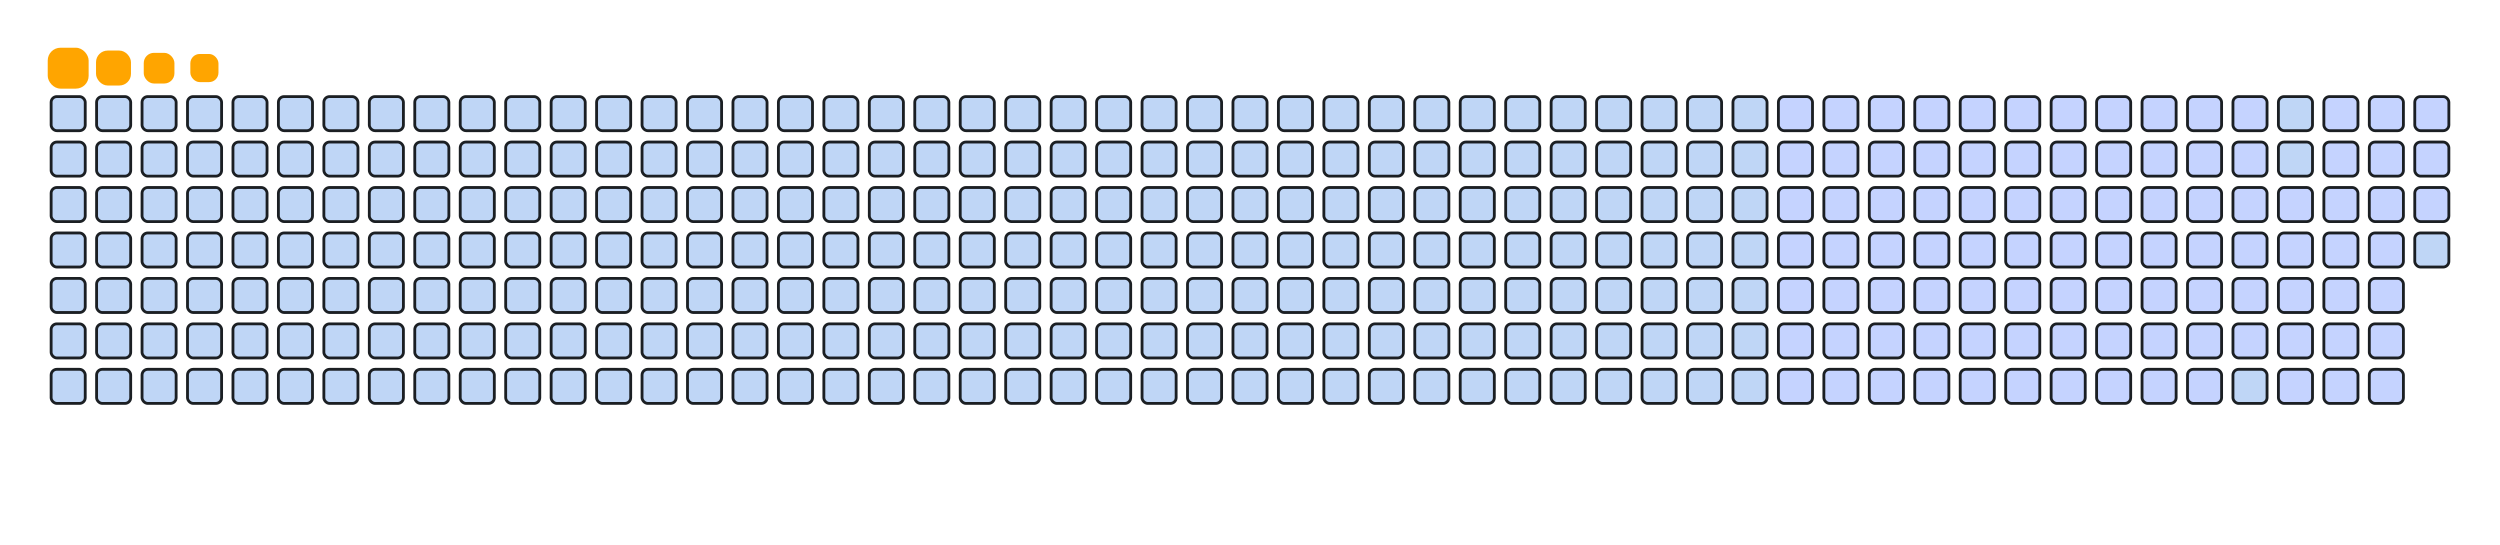 <svg viewBox="-16 -32 880 192" width="880" height="192" xmlns="http://www.w3.org/2000/svg"><desc>Generated with https://github.com/Platane/snk</desc><style>:root{--cb:#1b1f230a;--cs:orange;--ce:#bfd6f6;--c0:#bfd6f6;--c1:#8dbdff;--c2:#64a1f4;--c3:#4b91f1;--c4:#c5d3ff}.c{shape-rendering:geometricPrecision;fill:#bfd6f6;stroke-width:1px;stroke:#1b1f230a;animation:none 19700ms linear infinite;width:12px;height:12px}@keyframes c0{19.79%{fill:#c5d3ff}19.81%,100%{fill:#bfd6f6}}.c.c0{fill:#c5d3ff;animation-name:c0}@keyframes c1{20.29%{fill:#c5d3ff}20.31%,100%{fill:#bfd6f6}}.c.c1{fill:#c5d3ff;animation-name:c1}@keyframes c2{20.8%{fill:#c5d3ff}20.82%,100%{fill:#bfd6f6}}.c.c2{fill:#c5d3ff;animation-name:c2}@keyframes c3{21.31%{fill:#c5d3ff}21.33%,100%{fill:#bfd6f6}}.c.c3{fill:#c5d3ff;animation-name:c3}@keyframes c4{21.82%{fill:#c5d3ff}21.84%,100%{fill:#bfd6f6}}.c.c4{fill:#c5d3ff;animation-name:c4}@keyframes c5{22.33%{fill:#c5d3ff}22.35%,100%{fill:#bfd6f6}}.c.c5{fill:#c5d3ff;animation-name:c5}@keyframes c6{22.83%{fill:#c5d3ff}22.85%,100%{fill:#bfd6f6}}.c.c6{fill:#c5d3ff;animation-name:c6}@keyframes c7{23.34%{fill:#c5d3ff}23.36%,100%{fill:#bfd6f6}}.c.c7{fill:#c5d3ff;animation-name:c7}@keyframes c8{23.85%{fill:#c5d3ff}23.87%,100%{fill:#bfd6f6}}.c.c8{fill:#c5d3ff;animation-name:c8}@keyframes c9{24.36%{fill:#c5d3ff}24.38%,100%{fill:#bfd6f6}}.c.c9{fill:#c5d3ff;animation-name:c9}@keyframes ca{24.86%{fill:#c5d3ff}24.88%,100%{fill:#bfd6f6}}.c.ca{fill:#c5d3ff;animation-name:ca}@keyframes cb{40.09%{fill:#c5d3ff}40.11%,100%{fill:#bfd6f6}}.c.cb{fill:#c5d3ff;animation-name:cb}@keyframes cc{39.58%{fill:#c5d3ff}39.6%,100%{fill:#bfd6f6}}.c.cc{fill:#c5d3ff;animation-name:cc}@keyframes cd{39.08%{fill:#c5d3ff}39.1%,100%{fill:#bfd6f6}}.c.cd{fill:#c5d3ff;animation-name:cd}@keyframes ce{30.45%{fill:#c5d3ff}30.47%,100%{fill:#bfd6f6}}.c.ce{fill:#c5d3ff;animation-name:ce}@keyframes cf{29.94%{fill:#c5d3ff}29.96%,100%{fill:#bfd6f6}}.c.cf{fill:#c5d3ff;animation-name:cf}@keyframes cg{29.43%{fill:#c5d3ff}29.45%,100%{fill:#bfd6f6}}.c.cg{fill:#c5d3ff;animation-name:cg}@keyframes ch{28.92%{fill:#c5d3ff}28.94%,100%{fill:#bfd6f6}}.c.ch{fill:#c5d3ff;animation-name:ch}@keyframes ci{28.42%{fill:#c5d3ff}28.44%,100%{fill:#bfd6f6}}.c.ci{fill:#c5d3ff;animation-name:ci}@keyframes cj{27.91%{fill:#c5d3ff}27.93%,100%{fill:#bfd6f6}}.c.cj{fill:#c5d3ff;animation-name:cj}@keyframes ck{27.4%{fill:#c5d3ff}27.42%,100%{fill:#bfd6f6}}.c.ck{fill:#c5d3ff;animation-name:ck}@keyframes cl{26.89%{fill:#c5d3ff}26.91%,100%{fill:#bfd6f6}}.c.cl{fill:#c5d3ff;animation-name:cl}@keyframes cm{26.39%{fill:#c5d3ff}26.41%,100%{fill:#bfd6f6}}.c.cm{fill:#c5d3ff;animation-name:cm}@keyframes cn{25.88%{fill:#c5d3ff}25.9%,100%{fill:#bfd6f6}}.c.cn{fill:#c5d3ff;animation-name:cn}@keyframes co{25.37%{fill:#c5d3ff}25.39%,100%{fill:#bfd6f6}}.c.co{fill:#c5d3ff;animation-name:co}@keyframes cp{40.6%{fill:#c5d3ff}40.62%,100%{fill:#bfd6f6}}.c.cp{fill:#c5d3ff;animation-name:cp}@keyframes cq{41.11%{fill:#c5d3ff}41.13%,100%{fill:#bfd6f6}}.c.cq{fill:#c5d3ff;animation-name:cq}@keyframes cr{38.57%{fill:#c5d3ff}38.59%,100%{fill:#bfd6f6}}.c.cr{fill:#c5d3ff;animation-name:cr}@keyframes cs{30.95%{fill:#c5d3ff}30.97%,100%{fill:#bfd6f6}}.c.cs{fill:#c5d3ff;animation-name:cs}@keyframes ct{31.46%{fill:#c5d3ff}31.48%,100%{fill:#bfd6f6}}.c.ct{fill:#c5d3ff;animation-name:ct}@keyframes cu{31.97%{fill:#c5d3ff}31.99%,100%{fill:#bfd6f6}}.c.cu{fill:#c5d3ff;animation-name:cu}@keyframes cv{32.48%{fill:#c5d3ff}32.5%,100%{fill:#bfd6f6}}.c.cv{fill:#c5d3ff;animation-name:cv}@keyframes cw{32.98%{fill:#c5d3ff}33%,100%{fill:#bfd6f6}}.c.cw{fill:#c5d3ff;animation-name:cw}@keyframes cx{33.49%{fill:#c5d3ff}33.51%,100%{fill:#bfd6f6}}.c.cx{fill:#c5d3ff;animation-name:cx}@keyframes cy{34%{fill:#c5d3ff}34.02%,100%{fill:#bfd6f6}}.c.cy{fill:#c5d3ff;animation-name:cy}@keyframes cz{34.51%{fill:#c5d3ff}34.53%,100%{fill:#bfd6f6}}.c.cz{fill:#c5d3ff;animation-name:cz}@keyframes c10{35.02%{fill:#c5d3ff}35.04%,100%{fill:#bfd6f6}}.c.c10{fill:#c5d3ff;animation-name:c10}@keyframes c11{35.52%{fill:#c5d3ff}35.54%,100%{fill:#bfd6f6}}.c.c11{fill:#c5d3ff;animation-name:c11}@keyframes c12{36.03%{fill:#c5d3ff}36.05%,100%{fill:#bfd6f6}}.c.c12{fill:#c5d3ff;animation-name:c12}@keyframes c13{36.54%{fill:#c5d3ff}36.56%,100%{fill:#bfd6f6}}.c.c13{fill:#c5d3ff;animation-name:c13}@keyframes c14{37.05%{fill:#c5d3ff}37.07%,100%{fill:#bfd6f6}}.c.c14{fill:#c5d3ff;animation-name:c14}@keyframes c15{37.55%{fill:#c5d3ff}37.57%,100%{fill:#bfd6f6}}.c.c15{fill:#c5d3ff;animation-name:c15}@keyframes c16{38.06%{fill:#c5d3ff}38.08%,100%{fill:#bfd6f6}}.c.c16{fill:#c5d3ff;animation-name:c16}@keyframes c17{48.72%{fill:#c5d3ff}48.74%,100%{fill:#bfd6f6}}.c.c17{fill:#c5d3ff;animation-name:c17}@keyframes c18{48.21%{fill:#c5d3ff}48.23%,100%{fill:#bfd6f6}}.c.c18{fill:#c5d3ff;animation-name:c18}@keyframes c19{47.71%{fill:#c5d3ff}47.73%,100%{fill:#bfd6f6}}.c.c19{fill:#c5d3ff;animation-name:c19}@keyframes c1a{47.2%{fill:#c5d3ff}47.22%,100%{fill:#bfd6f6}}.c.c1a{fill:#c5d3ff;animation-name:c1a}@keyframes c1b{46.69%{fill:#c5d3ff}46.71%,100%{fill:#bfd6f6}}.c.c1b{fill:#c5d3ff;animation-name:c1b}@keyframes c1c{46.18%{fill:#c5d3ff}46.2%,100%{fill:#bfd6f6}}.c.c1c{fill:#c5d3ff;animation-name:c1c}@keyframes c1d{45.68%{fill:#c5d3ff}45.7%,100%{fill:#bfd6f6}}.c.c1d{fill:#c5d3ff;animation-name:c1d}@keyframes c1e{45.17%{fill:#c5d3ff}45.19%,100%{fill:#bfd6f6}}.c.c1e{fill:#c5d3ff;animation-name:c1e}@keyframes c1f{44.66%{fill:#c5d3ff}44.68%,100%{fill:#bfd6f6}}.c.c1f{fill:#c5d3ff;animation-name:c1f}@keyframes c1g{44.15%{fill:#c5d3ff}44.17%,100%{fill:#bfd6f6}}.c.c1g{fill:#c5d3ff;animation-name:c1g}@keyframes c1h{43.64%{fill:#c5d3ff}43.66%,100%{fill:#bfd6f6}}.c.c1h{fill:#c5d3ff;animation-name:c1h}@keyframes c1i{43.14%{fill:#c5d3ff}43.16%,100%{fill:#bfd6f6}}.c.c1i{fill:#c5d3ff;animation-name:c1i}@keyframes c1j{42.63%{fill:#c5d3ff}42.65%,100%{fill:#bfd6f6}}.c.c1j{fill:#c5d3ff;animation-name:c1j}@keyframes c1k{42.12%{fill:#c5d3ff}42.14%,100%{fill:#bfd6f6}}.c.c1k{fill:#c5d3ff;animation-name:c1k}@keyframes c1l{49.23%{fill:#c5d3ff}49.25%,100%{fill:#bfd6f6}}.c.c1l{fill:#c5d3ff;animation-name:c1l}@keyframes c1m{49.74%{fill:#c5d3ff}49.76%,100%{fill:#bfd6f6}}.c.c1m{fill:#c5d3ff;animation-name:c1m}@keyframes c1n{50.24%{fill:#c5d3ff}50.26%,100%{fill:#bfd6f6}}.c.c1n{fill:#c5d3ff;animation-name:c1n}@keyframes c1o{50.75%{fill:#c5d3ff}50.77%,100%{fill:#bfd6f6}}.c.c1o{fill:#c5d3ff;animation-name:c1o}@keyframes c1p{51.26%{fill:#c5d3ff}51.28%,100%{fill:#bfd6f6}}.c.c1p{fill:#c5d3ff;animation-name:c1p}@keyframes c1q{51.77%{fill:#c5d3ff}51.79%,100%{fill:#bfd6f6}}.c.c1q{fill:#c5d3ff;animation-name:c1q}@keyframes c1r{52.27%{fill:#c5d3ff}52.29%,100%{fill:#bfd6f6}}.c.c1r{fill:#c5d3ff;animation-name:c1r}@keyframes c1s{52.78%{fill:#c5d3ff}52.8%,100%{fill:#bfd6f6}}.c.c1s{fill:#c5d3ff;animation-name:c1s}@keyframes c1t{53.29%{fill:#c5d3ff}53.31%,100%{fill:#bfd6f6}}.c.c1t{fill:#c5d3ff;animation-name:c1t}@keyframes c1u{53.8%{fill:#c5d3ff}53.82%,100%{fill:#bfd6f6}}.c.c1u{fill:#c5d3ff;animation-name:c1u}@keyframes c1v{54.3%{fill:#c5d3ff}54.32%,100%{fill:#bfd6f6}}.c.c1v{fill:#c5d3ff;animation-name:c1v}@keyframes c1w{54.81%{fill:#c5d3ff}54.83%,100%{fill:#bfd6f6}}.c.c1w{fill:#c5d3ff;animation-name:c1w}@keyframes c1x{55.32%{fill:#c5d3ff}55.34%,100%{fill:#bfd6f6}}.c.c1x{fill:#c5d3ff;animation-name:c1x}@keyframes c1y{55.83%{fill:#c5d3ff}55.85%,100%{fill:#bfd6f6}}.c.c1y{fill:#c5d3ff;animation-name:c1y}@keyframes c1z{62.93%{fill:#c5d3ff}62.95%,100%{fill:#bfd6f6}}.c.c1z{fill:#c5d3ff;animation-name:c1z}@keyframes c20{62.43%{fill:#c5d3ff}62.45%,100%{fill:#bfd6f6}}.c.c20{fill:#c5d3ff;animation-name:c20}@keyframes c21{61.92%{fill:#c5d3ff}61.94%,100%{fill:#bfd6f6}}.c.c21{fill:#c5d3ff;animation-name:c21}@keyframes c22{61.41%{fill:#c5d3ff}61.43%,100%{fill:#bfd6f6}}.c.c22{fill:#c5d3ff;animation-name:c22}@keyframes c23{60.9%{fill:#c5d3ff}60.92%,100%{fill:#bfd6f6}}.c.c23{fill:#c5d3ff;animation-name:c23}@keyframes c24{60.4%{fill:#c5d3ff}60.42%,100%{fill:#bfd6f6}}.c.c24{fill:#c5d3ff;animation-name:c24}@keyframes c25{59.89%{fill:#c5d3ff}59.91%,100%{fill:#bfd6f6}}.c.c25{fill:#c5d3ff;animation-name:c25}@keyframes c26{59.38%{fill:#c5d3ff}59.4%,100%{fill:#bfd6f6}}.c.c26{fill:#c5d3ff;animation-name:c26}@keyframes c27{58.87%{fill:#c5d3ff}58.89%,100%{fill:#bfd6f6}}.c.c27{fill:#c5d3ff;animation-name:c27}@keyframes c28{58.37%{fill:#c5d3ff}58.39%,100%{fill:#bfd6f6}}.c.c28{fill:#c5d3ff;animation-name:c28}@keyframes c29{57.86%{fill:#c5d3ff}57.88%,100%{fill:#bfd6f6}}.c.c29{fill:#c5d3ff;animation-name:c29}@keyframes c2a{57.35%{fill:#c5d3ff}57.37%,100%{fill:#bfd6f6}}.c.c2a{fill:#c5d3ff;animation-name:c2a}@keyframes c2b{56.84%{fill:#c5d3ff}56.86%,100%{fill:#bfd6f6}}.c.c2b{fill:#c5d3ff;animation-name:c2b}@keyframes c2c{56.34%{fill:#c5d3ff}56.36%,100%{fill:#bfd6f6}}.c.c2c{fill:#c5d3ff;animation-name:c2c}@keyframes c2d{63.44%{fill:#c5d3ff}63.46%,100%{fill:#bfd6f6}}.c.c2d{fill:#c5d3ff;animation-name:c2d}@keyframes c2e{63.95%{fill:#c5d3ff}63.97%,100%{fill:#bfd6f6}}.c.c2e{fill:#c5d3ff;animation-name:c2e}@keyframes c2f{64.46%{fill:#c5d3ff}64.48%,100%{fill:#bfd6f6}}.c.c2f{fill:#c5d3ff;animation-name:c2f}@keyframes c2g{64.96%{fill:#c5d3ff}64.98%,100%{fill:#bfd6f6}}.c.c2g{fill:#c5d3ff;animation-name:c2g}@keyframes c2h{65.47%{fill:#c5d3ff}65.49%,100%{fill:#bfd6f6}}.c.c2h{fill:#c5d3ff;animation-name:c2h}@keyframes c2i{65.98%{fill:#c5d3ff}66%,100%{fill:#bfd6f6}}.c.c2i{fill:#c5d3ff;animation-name:c2i}@keyframes c2j{66.49%{fill:#c5d3ff}66.51%,100%{fill:#bfd6f6}}.c.c2j{fill:#c5d3ff;animation-name:c2j}@keyframes c2k{67%{fill:#c5d3ff}67.02%,100%{fill:#bfd6f6}}.c.c2k{fill:#c5d3ff;animation-name:c2k}@keyframes c2l{67.5%{fill:#c5d3ff}67.52%,100%{fill:#bfd6f6}}.c.c2l{fill:#c5d3ff;animation-name:c2l}@keyframes c2m{68.01%{fill:#c5d3ff}68.03%,100%{fill:#bfd6f6}}.c.c2m{fill:#c5d3ff;animation-name:c2m}@keyframes c2n{69.03%{fill:#c5d3ff}69.05%,100%{fill:#bfd6f6}}.c.c2n{fill:#c5d3ff;animation-name:c2n}@keyframes c2o{69.53%{fill:#c5d3ff}69.55%,100%{fill:#bfd6f6}}.c.c2o{fill:#c5d3ff;animation-name:c2o}@keyframes c2p{70.04%{fill:#c5d3ff}70.06%,100%{fill:#bfd6f6}}.c.c2p{fill:#c5d3ff;animation-name:c2p}.u{transform-origin:0 0;transform:scale(0,1);animation:none linear 19700ms infinite}@keyframes u0{19.79%{transform:scale(0.000,1)}19.81%,20.29%{transform:scale(0.010,1)}20.31%,20.8%{transform:scale(0.020,1)}20.82%,21.31%{transform:scale(0.031,1)}21.33%,21.82%{transform:scale(0.041,1)}21.84%,22.33%{transform:scale(0.051,1)}22.35%,22.83%{transform:scale(0.061,1)}22.85%,23.34%{transform:scale(0.071,1)}23.36%,23.85%{transform:scale(0.082,1)}23.87%,24.36%{transform:scale(0.092,1)}24.38%,24.86%{transform:scale(0.102,1)}24.88%,25.37%{transform:scale(0.112,1)}25.39%,25.88%{transform:scale(0.122,1)}25.9%,26.39%{transform:scale(0.133,1)}26.41%,26.89%{transform:scale(0.143,1)}26.91%,27.4%{transform:scale(0.153,1)}27.42%,27.91%{transform:scale(0.163,1)}27.93%,28.42%{transform:scale(0.173,1)}28.44%,28.92%{transform:scale(0.184,1)}28.94%,29.43%{transform:scale(0.194,1)}29.45%,29.94%{transform:scale(0.204,1)}29.96%,30.45%{transform:scale(0.214,1)}30.47%,30.95%{transform:scale(0.224,1)}30.97%,31.46%{transform:scale(0.235,1)}31.48%,31.97%{transform:scale(0.245,1)}31.99%,32.48%{transform:scale(0.255,1)}32.5%,32.98%{transform:scale(0.265,1)}33%,33.49%{transform:scale(0.276,1)}33.51%,34%{transform:scale(0.286,1)}34.02%,34.51%{transform:scale(0.296,1)}34.53%,35.02%{transform:scale(0.306,1)}35.04%,35.52%{transform:scale(0.316,1)}35.54%,36.03%{transform:scale(0.327,1)}36.05%,36.54%{transform:scale(0.337,1)}36.56%,37.05%{transform:scale(0.347,1)}37.07%,37.55%{transform:scale(0.357,1)}37.57%,38.06%{transform:scale(0.367,1)}38.08%,38.57%{transform:scale(0.378,1)}38.59%,39.08%{transform:scale(0.388,1)}39.1%,39.58%{transform:scale(0.398,1)}39.6%,40.09%{transform:scale(0.408,1)}40.11%,40.6%{transform:scale(0.418,1)}40.62%,41.11%{transform:scale(0.429,1)}41.13%,42.12%{transform:scale(0.439,1)}42.14%,42.63%{transform:scale(0.449,1)}42.65%,43.14%{transform:scale(0.459,1)}43.16%,43.64%{transform:scale(0.469,1)}43.66%,44.15%{transform:scale(0.480,1)}44.17%,44.66%{transform:scale(0.490,1)}44.68%,45.17%{transform:scale(0.500,1)}45.19%,45.68%{transform:scale(0.510,1)}45.7%,46.18%{transform:scale(0.520,1)}46.2%,46.69%{transform:scale(0.531,1)}46.71%,47.2%{transform:scale(0.541,1)}47.22%,47.71%{transform:scale(0.551,1)}47.73%,48.21%{transform:scale(0.561,1)}48.23%,48.72%{transform:scale(0.571,1)}48.74%,49.23%{transform:scale(0.582,1)}49.25%,49.74%{transform:scale(0.592,1)}49.76%,50.24%{transform:scale(0.602,1)}50.26%,50.75%{transform:scale(0.612,1)}50.77%,51.26%{transform:scale(0.622,1)}51.28%,51.77%{transform:scale(0.633,1)}51.79%,52.27%{transform:scale(0.643,1)}52.29%,52.78%{transform:scale(0.653,1)}52.8%,53.29%{transform:scale(0.663,1)}53.31%,53.8%{transform:scale(0.673,1)}53.82%,54.3%{transform:scale(0.684,1)}54.32%,54.81%{transform:scale(0.694,1)}54.83%,55.32%{transform:scale(0.704,1)}55.34%,55.83%{transform:scale(0.714,1)}55.85%,56.34%{transform:scale(0.724,1)}56.36%,56.84%{transform:scale(0.735,1)}56.86%,57.35%{transform:scale(0.745,1)}57.37%,57.86%{transform:scale(0.755,1)}57.88%,58.37%{transform:scale(0.765,1)}58.39%,58.87%{transform:scale(0.776,1)}58.89%,59.38%{transform:scale(0.786,1)}59.4%,59.89%{transform:scale(0.796,1)}59.91%,60.4%{transform:scale(0.806,1)}60.42%,60.9%{transform:scale(0.816,1)}60.92%,61.41%{transform:scale(0.827,1)}61.43%,61.92%{transform:scale(0.837,1)}61.94%,62.43%{transform:scale(0.847,1)}62.45%,62.93%{transform:scale(0.857,1)}62.95%,63.44%{transform:scale(0.867,1)}63.46%,63.95%{transform:scale(0.878,1)}63.97%,64.46%{transform:scale(0.888,1)}64.48%,64.96%{transform:scale(0.898,1)}64.98%,65.47%{transform:scale(0.908,1)}65.49%,65.98%{transform:scale(0.918,1)}66%,66.49%{transform:scale(0.929,1)}66.51%,67%{transform:scale(0.939,1)}67.02%,67.5%{transform:scale(0.949,1)}67.52%,68.01%{transform:scale(0.959,1)}68.03%,69.03%{transform:scale(0.969,1)}69.05%,69.53%{transform:scale(0.980,1)}69.55%,70.04%{transform:scale(0.990,1)}70.06%,100%{transform:scale(1.000,1)}}.u.u0{fill:#c5d3ff;animation-name:u0;transform-origin:0.0px 0}.s{shape-rendering:geometricPrecision;fill:orange;animation:none linear 19700ms infinite}@keyframes s0{0%,99.49%{transform:translate(0px,-16px)}0.51%{transform:translate(0px,0px)}24.87%{transform:translate(768px,0px)}25.38%{transform:translate(768px,16px)}30.46%{transform:translate(608px,16px)}30.96%{transform:translate(608px,32px)}38.07%{transform:translate(832px,32px)}39.09%{transform:translate(832px,0px)}40.1%{transform:translate(800px,0px)}40.61%{transform:translate(800px,16px)}41.12%{transform:translate(816px,16px)}42.13%{transform:translate(816px,48px)}48.73%{transform:translate(608px,48px)}49.24%{transform:translate(608px,64px)}55.84%{transform:translate(816px,64px)}56.35%,70.56%{transform:translate(816px,80px)}62.94%{transform:translate(608px,80px)}63.45%{transform:translate(608px,96px)}70.05%{transform:translate(816px,96px)}91.88%{transform:translate(144px,80px)}93.4%{transform:translate(144px,32px)}93.91%{transform:translate(128px,32px)}94.42%{transform:translate(128px,16px)}96.95%{transform:translate(48px,16px)}97.97%{transform:translate(48px,-16px)}}.s.s0{transform:translate(0px,-16px);animation-name:s0}@keyframes s1{0%,99.49%{transform:translate(16px,-16px)}0.51%{transform:translate(0px,-16px)}1.02%{transform:translate(0px,0px)}25.38%{transform:translate(768px,0px)}25.89%{transform:translate(768px,16px)}30.96%{transform:translate(608px,16px)}31.47%{transform:translate(608px,32px)}38.58%{transform:translate(832px,32px)}39.59%{transform:translate(832px,0px)}40.61%{transform:translate(800px,0px)}41.12%{transform:translate(800px,16px)}41.62%{transform:translate(816px,16px)}42.64%{transform:translate(816px,48px)}49.24%{transform:translate(608px,48px)}49.75%{transform:translate(608px,64px)}56.35%{transform:translate(816px,64px)}56.85%,71.07%{transform:translate(816px,80px)}63.45%{transform:translate(608px,80px)}63.96%{transform:translate(608px,96px)}70.56%{transform:translate(816px,96px)}92.39%{transform:translate(144px,80px)}93.91%{transform:translate(144px,32px)}94.42%{transform:translate(128px,32px)}94.92%{transform:translate(128px,16px)}97.46%{transform:translate(48px,16px)}98.48%{transform:translate(48px,-16px)}}.s.s1{transform:translate(16px,-16px);animation-name:s1}@keyframes s2{0%,99.49%{transform:translate(32px,-16px)}1.02%{transform:translate(0px,-16px)}1.52%{transform:translate(0px,0px)}25.89%{transform:translate(768px,0px)}26.4%{transform:translate(768px,16px)}31.47%{transform:translate(608px,16px)}31.98%{transform:translate(608px,32px)}39.09%{transform:translate(832px,32px)}40.1%{transform:translate(832px,0px)}41.12%{transform:translate(800px,0px)}41.62%{transform:translate(800px,16px)}42.13%{transform:translate(816px,16px)}43.15%{transform:translate(816px,48px)}49.75%{transform:translate(608px,48px)}50.25%{transform:translate(608px,64px)}56.85%{transform:translate(816px,64px)}57.36%,71.57%{transform:translate(816px,80px)}63.96%{transform:translate(608px,80px)}64.47%{transform:translate(608px,96px)}71.07%{transform:translate(816px,96px)}92.89%{transform:translate(144px,80px)}94.42%{transform:translate(144px,32px)}94.92%{transform:translate(128px,32px)}95.43%{transform:translate(128px,16px)}97.97%{transform:translate(48px,16px)}98.98%{transform:translate(48px,-16px)}}.s.s2{transform:translate(32px,-16px);animation-name:s2}@keyframes s3{0%,99.49%{transform:translate(48px,-16px)}1.52%{transform:translate(0px,-16px)}2.03%{transform:translate(0px,0px)}26.4%{transform:translate(768px,0px)}26.9%{transform:translate(768px,16px)}31.98%{transform:translate(608px,16px)}32.49%{transform:translate(608px,32px)}39.59%{transform:translate(832px,32px)}40.61%{transform:translate(832px,0px)}41.62%{transform:translate(800px,0px)}42.13%{transform:translate(800px,16px)}42.64%{transform:translate(816px,16px)}43.65%{transform:translate(816px,48px)}50.25%{transform:translate(608px,48px)}50.76%{transform:translate(608px,64px)}57.36%{transform:translate(816px,64px)}57.87%,72.08%{transform:translate(816px,80px)}64.47%{transform:translate(608px,80px)}64.97%{transform:translate(608px,96px)}71.57%{transform:translate(816px,96px)}93.4%{transform:translate(144px,80px)}94.92%{transform:translate(144px,32px)}95.43%{transform:translate(128px,32px)}95.94%{transform:translate(128px,16px)}98.48%{transform:translate(48px,16px)}}.s.s3{transform:translate(48px,-16px);animation-name:s3}</style><rect class="c" x="2" y="2" rx="2" ry="2"/><rect class="c" x="18" y="2" rx="2" ry="2"/><rect class="c" x="34" y="2" rx="2" ry="2"/><rect class="c" x="50" y="2" rx="2" ry="2"/><rect class="c" x="66" y="2" rx="2" ry="2"/><rect class="c" x="82" y="2" rx="2" ry="2"/><rect class="c" x="98" y="2" rx="2" ry="2"/><rect class="c" x="114" y="2" rx="2" ry="2"/><rect class="c" x="130" y="2" rx="2" ry="2"/><rect class="c" x="146" y="2" rx="2" ry="2"/><rect class="c" x="162" y="2" rx="2" ry="2"/><rect class="c" x="178" y="2" rx="2" ry="2"/><rect class="c" x="194" y="2" rx="2" ry="2"/><rect class="c" x="210" y="2" rx="2" ry="2"/><rect class="c" x="226" y="2" rx="2" ry="2"/><rect class="c" x="242" y="2" rx="2" ry="2"/><rect class="c" x="258" y="2" rx="2" ry="2"/><rect class="c" x="274" y="2" rx="2" ry="2"/><rect class="c" x="290" y="2" rx="2" ry="2"/><rect class="c" x="306" y="2" rx="2" ry="2"/><rect class="c" x="322" y="2" rx="2" ry="2"/><rect class="c" x="338" y="2" rx="2" ry="2"/><rect class="c" x="354" y="2" rx="2" ry="2"/><rect class="c" x="370" y="2" rx="2" ry="2"/><rect class="c" x="386" y="2" rx="2" ry="2"/><rect class="c" x="402" y="2" rx="2" ry="2"/><rect class="c" x="418" y="2" rx="2" ry="2"/><rect class="c" x="434" y="2" rx="2" ry="2"/><rect class="c" x="450" y="2" rx="2" ry="2"/><rect class="c" x="466" y="2" rx="2" ry="2"/><rect class="c" x="482" y="2" rx="2" ry="2"/><rect class="c" x="498" y="2" rx="2" ry="2"/><rect class="c" x="514" y="2" rx="2" ry="2"/><rect class="c" x="530" y="2" rx="2" ry="2"/><rect class="c" x="546" y="2" rx="2" ry="2"/><rect class="c" x="562" y="2" rx="2" ry="2"/><rect class="c" x="578" y="2" rx="2" ry="2"/><rect class="c" x="594" y="2" rx="2" ry="2"/><rect class="c c0" x="610" y="2" rx="2" ry="2"/><rect class="c c1" x="626" y="2" rx="2" ry="2"/><rect class="c c2" x="642" y="2" rx="2" ry="2"/><rect class="c c3" x="658" y="2" rx="2" ry="2"/><rect class="c c4" x="674" y="2" rx="2" ry="2"/><rect class="c c5" x="690" y="2" rx="2" ry="2"/><rect class="c c6" x="706" y="2" rx="2" ry="2"/><rect class="c c7" x="722" y="2" rx="2" ry="2"/><rect class="c c8" x="738" y="2" rx="2" ry="2"/><rect class="c c9" x="754" y="2" rx="2" ry="2"/><rect class="c ca" x="770" y="2" rx="2" ry="2"/><rect class="c" x="786" y="2" rx="2" ry="2"/><rect class="c cb" x="802" y="2" rx="2" ry="2"/><rect class="c cc" x="818" y="2" rx="2" ry="2"/><rect class="c cd" x="834" y="2" rx="2" ry="2"/><rect class="c" x="2" y="18" rx="2" ry="2"/><rect class="c" x="18" y="18" rx="2" ry="2"/><rect class="c" x="34" y="18" rx="2" ry="2"/><rect class="c" x="50" y="18" rx="2" ry="2"/><rect class="c" x="66" y="18" rx="2" ry="2"/><rect class="c" x="82" y="18" rx="2" ry="2"/><rect class="c" x="98" y="18" rx="2" ry="2"/><rect class="c" x="114" y="18" rx="2" ry="2"/><rect class="c" x="130" y="18" rx="2" ry="2"/><rect class="c" x="146" y="18" rx="2" ry="2"/><rect class="c" x="162" y="18" rx="2" ry="2"/><rect class="c" x="178" y="18" rx="2" ry="2"/><rect class="c" x="194" y="18" rx="2" ry="2"/><rect class="c" x="210" y="18" rx="2" ry="2"/><rect class="c" x="226" y="18" rx="2" ry="2"/><rect class="c" x="242" y="18" rx="2" ry="2"/><rect class="c" x="258" y="18" rx="2" ry="2"/><rect class="c" x="274" y="18" rx="2" ry="2"/><rect class="c" x="290" y="18" rx="2" ry="2"/><rect class="c" x="306" y="18" rx="2" ry="2"/><rect class="c" x="322" y="18" rx="2" ry="2"/><rect class="c" x="338" y="18" rx="2" ry="2"/><rect class="c" x="354" y="18" rx="2" ry="2"/><rect class="c" x="370" y="18" rx="2" ry="2"/><rect class="c" x="386" y="18" rx="2" ry="2"/><rect class="c" x="402" y="18" rx="2" ry="2"/><rect class="c" x="418" y="18" rx="2" ry="2"/><rect class="c" x="434" y="18" rx="2" ry="2"/><rect class="c" x="450" y="18" rx="2" ry="2"/><rect class="c" x="466" y="18" rx="2" ry="2"/><rect class="c" x="482" y="18" rx="2" ry="2"/><rect class="c" x="498" y="18" rx="2" ry="2"/><rect class="c" x="514" y="18" rx="2" ry="2"/><rect class="c" x="530" y="18" rx="2" ry="2"/><rect class="c" x="546" y="18" rx="2" ry="2"/><rect class="c" x="562" y="18" rx="2" ry="2"/><rect class="c" x="578" y="18" rx="2" ry="2"/><rect class="c" x="594" y="18" rx="2" ry="2"/><rect class="c ce" x="610" y="18" rx="2" ry="2"/><rect class="c cf" x="626" y="18" rx="2" ry="2"/><rect class="c cg" x="642" y="18" rx="2" ry="2"/><rect class="c ch" x="658" y="18" rx="2" ry="2"/><rect class="c ci" x="674" y="18" rx="2" ry="2"/><rect class="c cj" x="690" y="18" rx="2" ry="2"/><rect class="c ck" x="706" y="18" rx="2" ry="2"/><rect class="c cl" x="722" y="18" rx="2" ry="2"/><rect class="c cm" x="738" y="18" rx="2" ry="2"/><rect class="c cn" x="754" y="18" rx="2" ry="2"/><rect class="c co" x="770" y="18" rx="2" ry="2"/><rect class="c" x="786" y="18" rx="2" ry="2"/><rect class="c cp" x="802" y="18" rx="2" ry="2"/><rect class="c cq" x="818" y="18" rx="2" ry="2"/><rect class="c cr" x="834" y="18" rx="2" ry="2"/><rect class="c" x="2" y="34" rx="2" ry="2"/><rect class="c" x="18" y="34" rx="2" ry="2"/><rect class="c" x="34" y="34" rx="2" ry="2"/><rect class="c" x="50" y="34" rx="2" ry="2"/><rect class="c" x="66" y="34" rx="2" ry="2"/><rect class="c" x="82" y="34" rx="2" ry="2"/><rect class="c" x="98" y="34" rx="2" ry="2"/><rect class="c" x="114" y="34" rx="2" ry="2"/><rect class="c" x="130" y="34" rx="2" ry="2"/><rect class="c" x="146" y="34" rx="2" ry="2"/><rect class="c" x="162" y="34" rx="2" ry="2"/><rect class="c" x="178" y="34" rx="2" ry="2"/><rect class="c" x="194" y="34" rx="2" ry="2"/><rect class="c" x="210" y="34" rx="2" ry="2"/><rect class="c" x="226" y="34" rx="2" ry="2"/><rect class="c" x="242" y="34" rx="2" ry="2"/><rect class="c" x="258" y="34" rx="2" ry="2"/><rect class="c" x="274" y="34" rx="2" ry="2"/><rect class="c" x="290" y="34" rx="2" ry="2"/><rect class="c" x="306" y="34" rx="2" ry="2"/><rect class="c" x="322" y="34" rx="2" ry="2"/><rect class="c" x="338" y="34" rx="2" ry="2"/><rect class="c" x="354" y="34" rx="2" ry="2"/><rect class="c" x="370" y="34" rx="2" ry="2"/><rect class="c" x="386" y="34" rx="2" ry="2"/><rect class="c" x="402" y="34" rx="2" ry="2"/><rect class="c" x="418" y="34" rx="2" ry="2"/><rect class="c" x="434" y="34" rx="2" ry="2"/><rect class="c" x="450" y="34" rx="2" ry="2"/><rect class="c" x="466" y="34" rx="2" ry="2"/><rect class="c" x="482" y="34" rx="2" ry="2"/><rect class="c" x="498" y="34" rx="2" ry="2"/><rect class="c" x="514" y="34" rx="2" ry="2"/><rect class="c" x="530" y="34" rx="2" ry="2"/><rect class="c" x="546" y="34" rx="2" ry="2"/><rect class="c" x="562" y="34" rx="2" ry="2"/><rect class="c" x="578" y="34" rx="2" ry="2"/><rect class="c" x="594" y="34" rx="2" ry="2"/><rect class="c cs" x="610" y="34" rx="2" ry="2"/><rect class="c ct" x="626" y="34" rx="2" ry="2"/><rect class="c cu" x="642" y="34" rx="2" ry="2"/><rect class="c cv" x="658" y="34" rx="2" ry="2"/><rect class="c cw" x="674" y="34" rx="2" ry="2"/><rect class="c cx" x="690" y="34" rx="2" ry="2"/><rect class="c cy" x="706" y="34" rx="2" ry="2"/><rect class="c cz" x="722" y="34" rx="2" ry="2"/><rect class="c c10" x="738" y="34" rx="2" ry="2"/><rect class="c c11" x="754" y="34" rx="2" ry="2"/><rect class="c c12" x="770" y="34" rx="2" ry="2"/><rect class="c c13" x="786" y="34" rx="2" ry="2"/><rect class="c c14" x="802" y="34" rx="2" ry="2"/><rect class="c c15" x="818" y="34" rx="2" ry="2"/><rect class="c c16" x="834" y="34" rx="2" ry="2"/><rect class="c" x="2" y="50" rx="2" ry="2"/><rect class="c" x="18" y="50" rx="2" ry="2"/><rect class="c" x="34" y="50" rx="2" ry="2"/><rect class="c" x="50" y="50" rx="2" ry="2"/><rect class="c" x="66" y="50" rx="2" ry="2"/><rect class="c" x="82" y="50" rx="2" ry="2"/><rect class="c" x="98" y="50" rx="2" ry="2"/><rect class="c" x="114" y="50" rx="2" ry="2"/><rect class="c" x="130" y="50" rx="2" ry="2"/><rect class="c" x="146" y="50" rx="2" ry="2"/><rect class="c" x="162" y="50" rx="2" ry="2"/><rect class="c" x="178" y="50" rx="2" ry="2"/><rect class="c" x="194" y="50" rx="2" ry="2"/><rect class="c" x="210" y="50" rx="2" ry="2"/><rect class="c" x="226" y="50" rx="2" ry="2"/><rect class="c" x="242" y="50" rx="2" ry="2"/><rect class="c" x="258" y="50" rx="2" ry="2"/><rect class="c" x="274" y="50" rx="2" ry="2"/><rect class="c" x="290" y="50" rx="2" ry="2"/><rect class="c" x="306" y="50" rx="2" ry="2"/><rect class="c" x="322" y="50" rx="2" ry="2"/><rect class="c" x="338" y="50" rx="2" ry="2"/><rect class="c" x="354" y="50" rx="2" ry="2"/><rect class="c" x="370" y="50" rx="2" ry="2"/><rect class="c" x="386" y="50" rx="2" ry="2"/><rect class="c" x="402" y="50" rx="2" ry="2"/><rect class="c" x="418" y="50" rx="2" ry="2"/><rect class="c" x="434" y="50" rx="2" ry="2"/><rect class="c" x="450" y="50" rx="2" ry="2"/><rect class="c" x="466" y="50" rx="2" ry="2"/><rect class="c" x="482" y="50" rx="2" ry="2"/><rect class="c" x="498" y="50" rx="2" ry="2"/><rect class="c" x="514" y="50" rx="2" ry="2"/><rect class="c" x="530" y="50" rx="2" ry="2"/><rect class="c" x="546" y="50" rx="2" ry="2"/><rect class="c" x="562" y="50" rx="2" ry="2"/><rect class="c" x="578" y="50" rx="2" ry="2"/><rect class="c" x="594" y="50" rx="2" ry="2"/><rect class="c c17" x="610" y="50" rx="2" ry="2"/><rect class="c c18" x="626" y="50" rx="2" ry="2"/><rect class="c c19" x="642" y="50" rx="2" ry="2"/><rect class="c c1a" x="658" y="50" rx="2" ry="2"/><rect class="c c1b" x="674" y="50" rx="2" ry="2"/><rect class="c c1c" x="690" y="50" rx="2" ry="2"/><rect class="c c1d" x="706" y="50" rx="2" ry="2"/><rect class="c c1e" x="722" y="50" rx="2" ry="2"/><rect class="c c1f" x="738" y="50" rx="2" ry="2"/><rect class="c c1g" x="754" y="50" rx="2" ry="2"/><rect class="c c1h" x="770" y="50" rx="2" ry="2"/><rect class="c c1i" x="786" y="50" rx="2" ry="2"/><rect class="c c1j" x="802" y="50" rx="2" ry="2"/><rect class="c c1k" x="818" y="50" rx="2" ry="2"/><rect class="c" x="834" y="50" rx="2" ry="2"/><rect class="c" x="2" y="66" rx="2" ry="2"/><rect class="c" x="18" y="66" rx="2" ry="2"/><rect class="c" x="34" y="66" rx="2" ry="2"/><rect class="c" x="50" y="66" rx="2" ry="2"/><rect class="c" x="66" y="66" rx="2" ry="2"/><rect class="c" x="82" y="66" rx="2" ry="2"/><rect class="c" x="98" y="66" rx="2" ry="2"/><rect class="c" x="114" y="66" rx="2" ry="2"/><rect class="c" x="130" y="66" rx="2" ry="2"/><rect class="c" x="146" y="66" rx="2" ry="2"/><rect class="c" x="162" y="66" rx="2" ry="2"/><rect class="c" x="178" y="66" rx="2" ry="2"/><rect class="c" x="194" y="66" rx="2" ry="2"/><rect class="c" x="210" y="66" rx="2" ry="2"/><rect class="c" x="226" y="66" rx="2" ry="2"/><rect class="c" x="242" y="66" rx="2" ry="2"/><rect class="c" x="258" y="66" rx="2" ry="2"/><rect class="c" x="274" y="66" rx="2" ry="2"/><rect class="c" x="290" y="66" rx="2" ry="2"/><rect class="c" x="306" y="66" rx="2" ry="2"/><rect class="c" x="322" y="66" rx="2" ry="2"/><rect class="c" x="338" y="66" rx="2" ry="2"/><rect class="c" x="354" y="66" rx="2" ry="2"/><rect class="c" x="370" y="66" rx="2" ry="2"/><rect class="c" x="386" y="66" rx="2" ry="2"/><rect class="c" x="402" y="66" rx="2" ry="2"/><rect class="c" x="418" y="66" rx="2" ry="2"/><rect class="c" x="434" y="66" rx="2" ry="2"/><rect class="c" x="450" y="66" rx="2" ry="2"/><rect class="c" x="466" y="66" rx="2" ry="2"/><rect class="c" x="482" y="66" rx="2" ry="2"/><rect class="c" x="498" y="66" rx="2" ry="2"/><rect class="c" x="514" y="66" rx="2" ry="2"/><rect class="c" x="530" y="66" rx="2" ry="2"/><rect class="c" x="546" y="66" rx="2" ry="2"/><rect class="c" x="562" y="66" rx="2" ry="2"/><rect class="c" x="578" y="66" rx="2" ry="2"/><rect class="c" x="594" y="66" rx="2" ry="2"/><rect class="c c1l" x="610" y="66" rx="2" ry="2"/><rect class="c c1m" x="626" y="66" rx="2" ry="2"/><rect class="c c1n" x="642" y="66" rx="2" ry="2"/><rect class="c c1o" x="658" y="66" rx="2" ry="2"/><rect class="c c1p" x="674" y="66" rx="2" ry="2"/><rect class="c c1q" x="690" y="66" rx="2" ry="2"/><rect class="c c1r" x="706" y="66" rx="2" ry="2"/><rect class="c c1s" x="722" y="66" rx="2" ry="2"/><rect class="c c1t" x="738" y="66" rx="2" ry="2"/><rect class="c c1u" x="754" y="66" rx="2" ry="2"/><rect class="c c1v" x="770" y="66" rx="2" ry="2"/><rect class="c c1w" x="786" y="66" rx="2" ry="2"/><rect class="c c1x" x="802" y="66" rx="2" ry="2"/><rect class="c c1y" x="818" y="66" rx="2" ry="2"/><rect class="c" x="2" y="82" rx="2" ry="2"/><rect class="c" x="18" y="82" rx="2" ry="2"/><rect class="c" x="34" y="82" rx="2" ry="2"/><rect class="c" x="50" y="82" rx="2" ry="2"/><rect class="c" x="66" y="82" rx="2" ry="2"/><rect class="c" x="82" y="82" rx="2" ry="2"/><rect class="c" x="98" y="82" rx="2" ry="2"/><rect class="c" x="114" y="82" rx="2" ry="2"/><rect class="c" x="130" y="82" rx="2" ry="2"/><rect class="c" x="146" y="82" rx="2" ry="2"/><rect class="c" x="162" y="82" rx="2" ry="2"/><rect class="c" x="178" y="82" rx="2" ry="2"/><rect class="c" x="194" y="82" rx="2" ry="2"/><rect class="c" x="210" y="82" rx="2" ry="2"/><rect class="c" x="226" y="82" rx="2" ry="2"/><rect class="c" x="242" y="82" rx="2" ry="2"/><rect class="c" x="258" y="82" rx="2" ry="2"/><rect class="c" x="274" y="82" rx="2" ry="2"/><rect class="c" x="290" y="82" rx="2" ry="2"/><rect class="c" x="306" y="82" rx="2" ry="2"/><rect class="c" x="322" y="82" rx="2" ry="2"/><rect class="c" x="338" y="82" rx="2" ry="2"/><rect class="c" x="354" y="82" rx="2" ry="2"/><rect class="c" x="370" y="82" rx="2" ry="2"/><rect class="c" x="386" y="82" rx="2" ry="2"/><rect class="c" x="402" y="82" rx="2" ry="2"/><rect class="c" x="418" y="82" rx="2" ry="2"/><rect class="c" x="434" y="82" rx="2" ry="2"/><rect class="c" x="450" y="82" rx="2" ry="2"/><rect class="c" x="466" y="82" rx="2" ry="2"/><rect class="c" x="482" y="82" rx="2" ry="2"/><rect class="c" x="498" y="82" rx="2" ry="2"/><rect class="c" x="514" y="82" rx="2" ry="2"/><rect class="c" x="530" y="82" rx="2" ry="2"/><rect class="c" x="546" y="82" rx="2" ry="2"/><rect class="c" x="562" y="82" rx="2" ry="2"/><rect class="c" x="578" y="82" rx="2" ry="2"/><rect class="c" x="594" y="82" rx="2" ry="2"/><rect class="c c1z" x="610" y="82" rx="2" ry="2"/><rect class="c c20" x="626" y="82" rx="2" ry="2"/><rect class="c c21" x="642" y="82" rx="2" ry="2"/><rect class="c c22" x="658" y="82" rx="2" ry="2"/><rect class="c c23" x="674" y="82" rx="2" ry="2"/><rect class="c c24" x="690" y="82" rx="2" ry="2"/><rect class="c c25" x="706" y="82" rx="2" ry="2"/><rect class="c c26" x="722" y="82" rx="2" ry="2"/><rect class="c c27" x="738" y="82" rx="2" ry="2"/><rect class="c c28" x="754" y="82" rx="2" ry="2"/><rect class="c c29" x="770" y="82" rx="2" ry="2"/><rect class="c c2a" x="786" y="82" rx="2" ry="2"/><rect class="c c2b" x="802" y="82" rx="2" ry="2"/><rect class="c c2c" x="818" y="82" rx="2" ry="2"/><rect class="c" x="2" y="98" rx="2" ry="2"/><rect class="c" x="18" y="98" rx="2" ry="2"/><rect class="c" x="34" y="98" rx="2" ry="2"/><rect class="c" x="50" y="98" rx="2" ry="2"/><rect class="c" x="66" y="98" rx="2" ry="2"/><rect class="c" x="82" y="98" rx="2" ry="2"/><rect class="c" x="98" y="98" rx="2" ry="2"/><rect class="c" x="114" y="98" rx="2" ry="2"/><rect class="c" x="130" y="98" rx="2" ry="2"/><rect class="c" x="146" y="98" rx="2" ry="2"/><rect class="c" x="162" y="98" rx="2" ry="2"/><rect class="c" x="178" y="98" rx="2" ry="2"/><rect class="c" x="194" y="98" rx="2" ry="2"/><rect class="c" x="210" y="98" rx="2" ry="2"/><rect class="c" x="226" y="98" rx="2" ry="2"/><rect class="c" x="242" y="98" rx="2" ry="2"/><rect class="c" x="258" y="98" rx="2" ry="2"/><rect class="c" x="274" y="98" rx="2" ry="2"/><rect class="c" x="290" y="98" rx="2" ry="2"/><rect class="c" x="306" y="98" rx="2" ry="2"/><rect class="c" x="322" y="98" rx="2" ry="2"/><rect class="c" x="338" y="98" rx="2" ry="2"/><rect class="c" x="354" y="98" rx="2" ry="2"/><rect class="c" x="370" y="98" rx="2" ry="2"/><rect class="c" x="386" y="98" rx="2" ry="2"/><rect class="c" x="402" y="98" rx="2" ry="2"/><rect class="c" x="418" y="98" rx="2" ry="2"/><rect class="c" x="434" y="98" rx="2" ry="2"/><rect class="c" x="450" y="98" rx="2" ry="2"/><rect class="c" x="466" y="98" rx="2" ry="2"/><rect class="c" x="482" y="98" rx="2" ry="2"/><rect class="c" x="498" y="98" rx="2" ry="2"/><rect class="c" x="514" y="98" rx="2" ry="2"/><rect class="c" x="530" y="98" rx="2" ry="2"/><rect class="c" x="546" y="98" rx="2" ry="2"/><rect class="c" x="562" y="98" rx="2" ry="2"/><rect class="c" x="578" y="98" rx="2" ry="2"/><rect class="c" x="594" y="98" rx="2" ry="2"/><rect class="c c2d" x="610" y="98" rx="2" ry="2"/><rect class="c c2e" x="626" y="98" rx="2" ry="2"/><rect class="c c2f" x="642" y="98" rx="2" ry="2"/><rect class="c c2g" x="658" y="98" rx="2" ry="2"/><rect class="c c2h" x="674" y="98" rx="2" ry="2"/><rect class="c c2i" x="690" y="98" rx="2" ry="2"/><rect class="c c2j" x="706" y="98" rx="2" ry="2"/><rect class="c c2k" x="722" y="98" rx="2" ry="2"/><rect class="c c2l" x="738" y="98" rx="2" ry="2"/><rect class="c c2m" x="754" y="98" rx="2" ry="2"/><rect class="c" x="770" y="98" rx="2" ry="2"/><rect class="c c2n" x="786" y="98" rx="2" ry="2"/><rect class="c c2o" x="802" y="98" rx="2" ry="2"/><rect class="c c2p" x="818" y="98" rx="2" ry="2"/><rect class="u u0" height="12" width="848.6" x="0.0" y="144"/><rect class="s s0" x="0.8" y="0.8" width="14.4" height="14.4" rx="4.5" ry="4.5"/><rect class="s s1" x="1.8" y="1.8" width="12.3" height="12.3" rx="4.1" ry="4.1"/><rect class="s s2" x="2.6" y="2.6" width="10.8" height="10.8" rx="3.6" ry="3.6"/><rect class="s s3" x="3.0" y="3.0" width="9.9" height="9.9" rx="3.3" ry="3.3"/></svg>